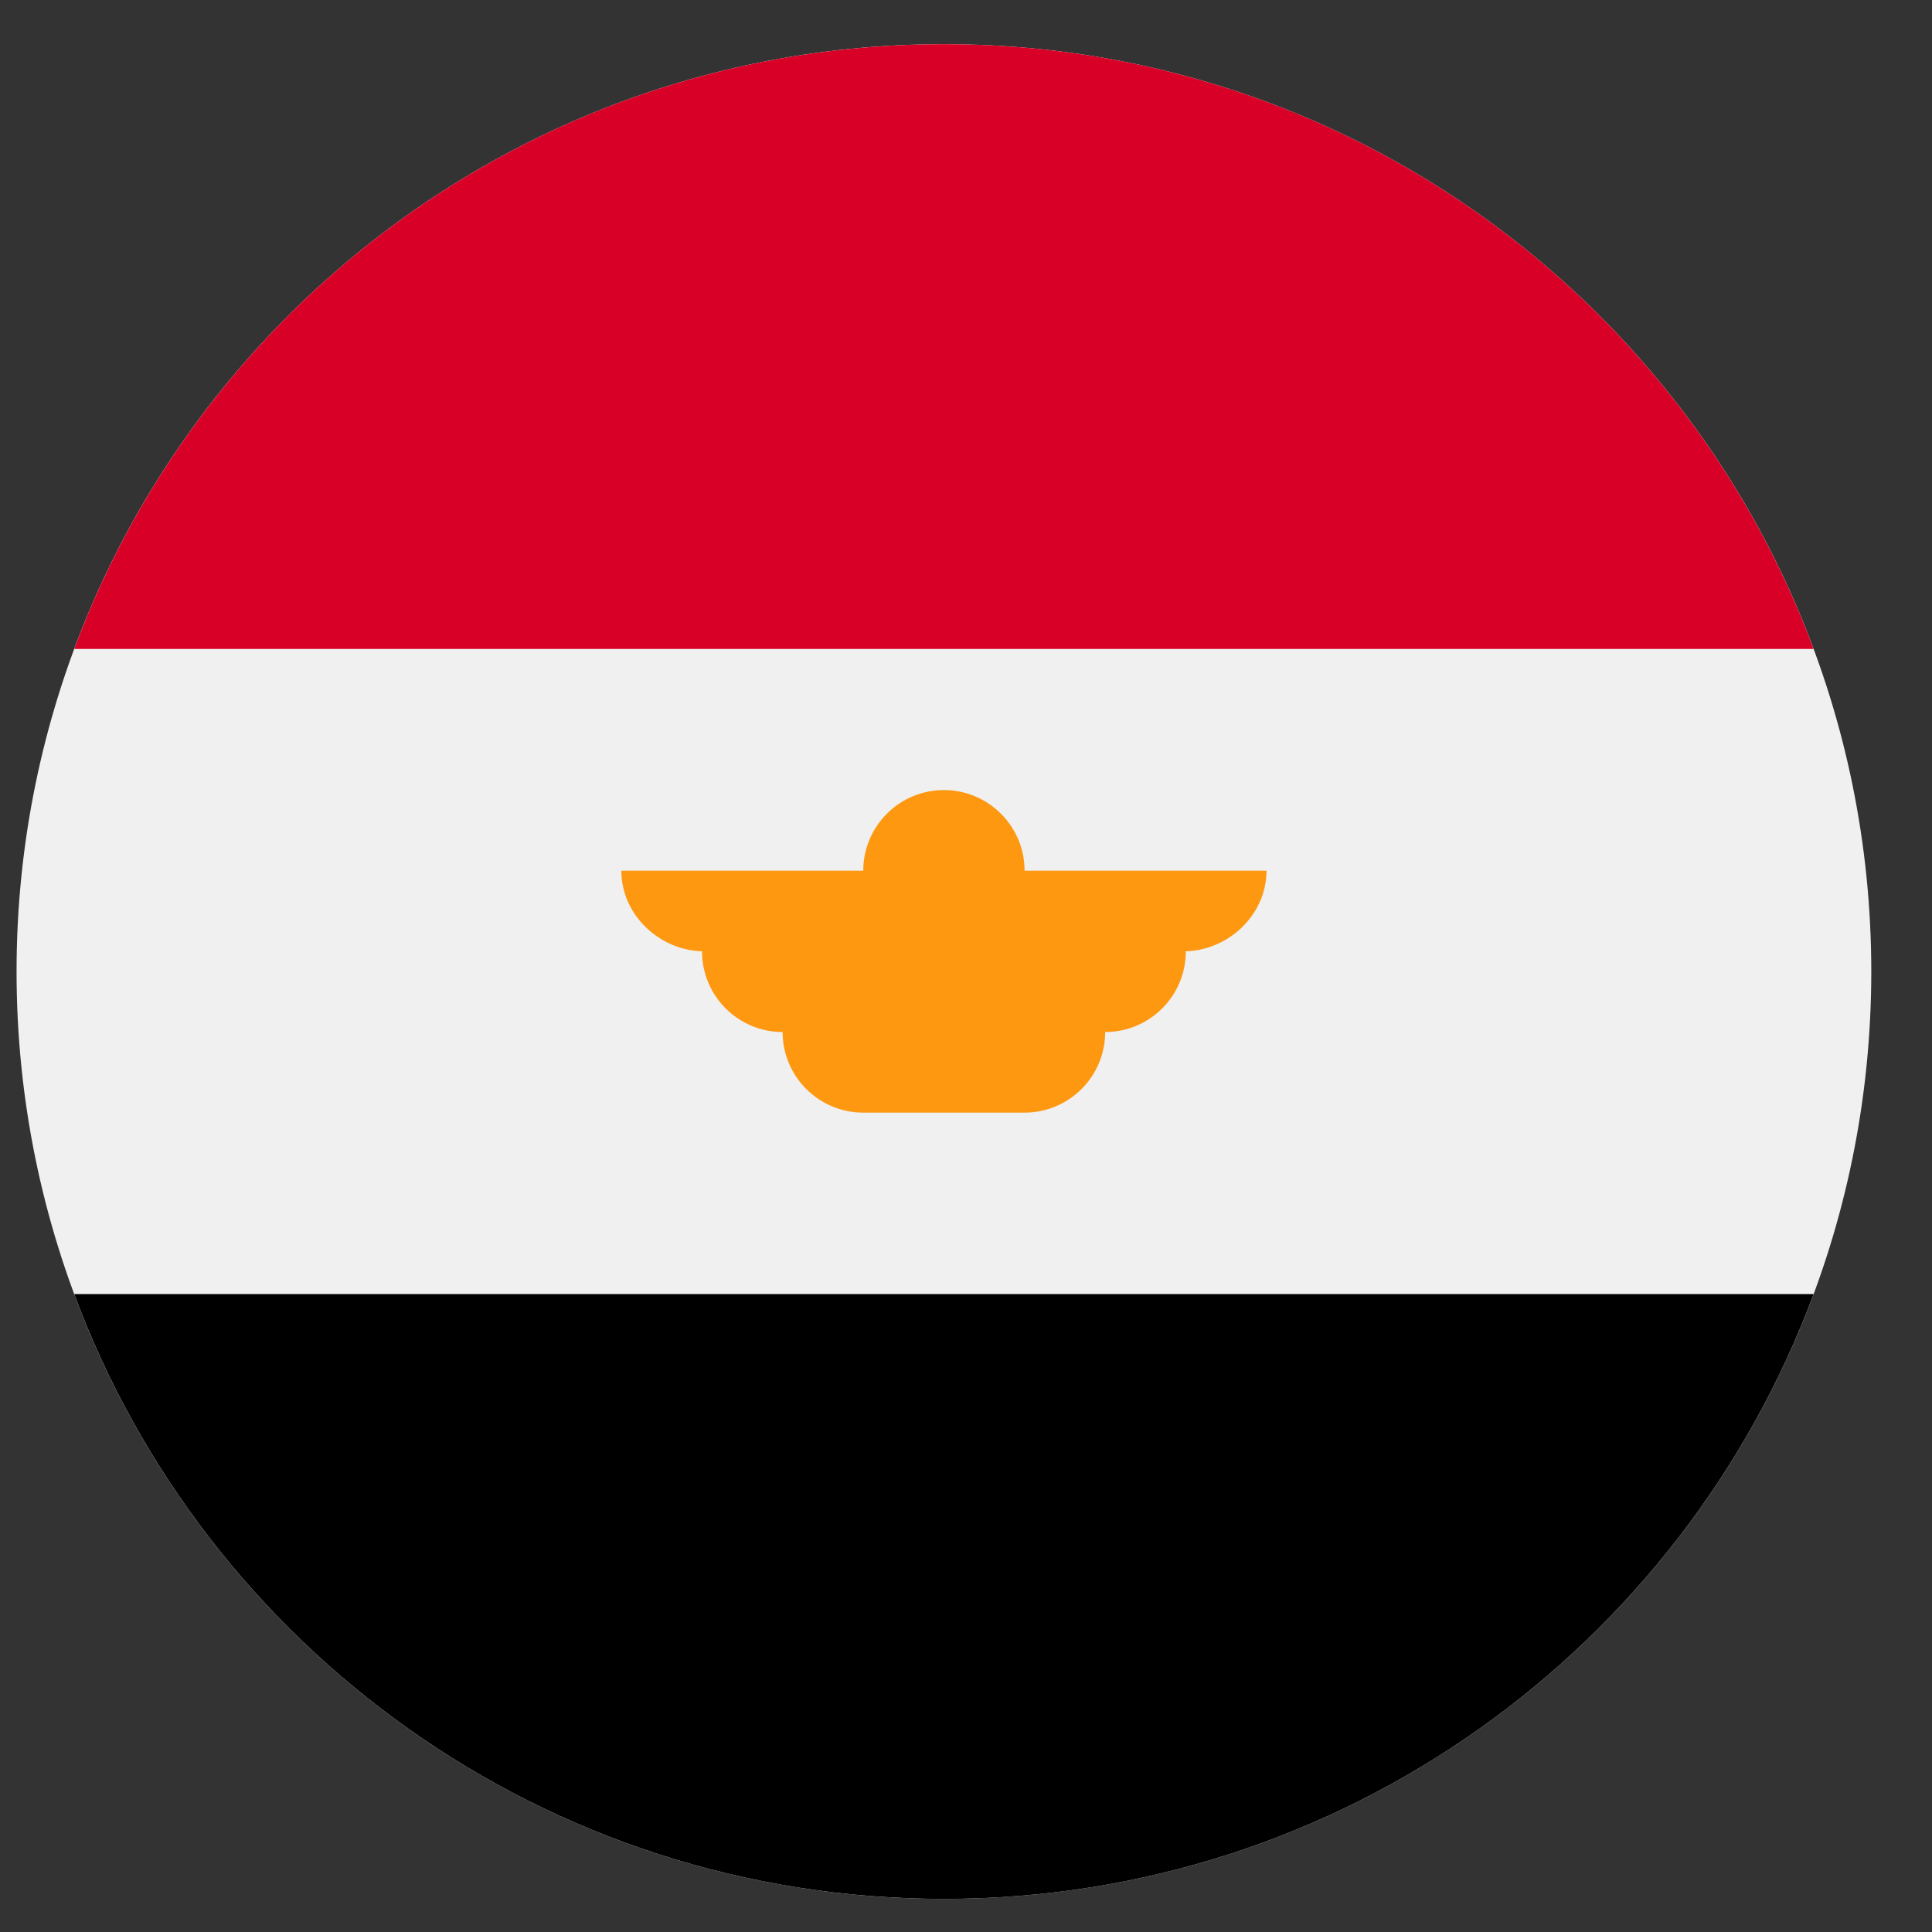 <svg width="28" height="28" viewBox="0 0 28 28" fill="none" xmlns="http://www.w3.org/2000/svg">
<rect x="0" y="0" width="28" height="28" fill="#333333" stroke="none"/>
<g clip-path="url(#clip0_44_639)">
<path d="M13.68 27.52C21.103 27.52 27.12 21.503 27.12 14.08C27.12 6.657 21.103 0.64 13.68 0.64C6.257 0.64 0.24 6.657 0.24 14.08C0.24 21.503 6.257 27.52 13.68 27.52Z" fill="#F0F0F0"/>
<path d="M13.68 0.64C7.901 0.64 2.975 4.287 1.076 9.405H26.284C24.385 4.287 19.459 0.64 13.68 0.64Z" fill="#D80027"/>
<path d="M13.68 27.52C19.459 27.52 24.385 23.873 26.284 18.755H1.076C2.975 23.873 7.901 27.52 13.68 27.52Z" fill="black"/>
<path d="M18.355 12.619H14.849C14.849 11.974 14.325 11.45 13.68 11.45C13.034 11.45 12.511 11.974 12.511 12.619H9.005C9.005 13.265 9.567 13.788 10.213 13.788H10.174C10.174 14.433 10.697 14.957 11.342 14.957C11.342 15.602 11.866 16.125 12.511 16.125H14.849C15.494 16.125 16.017 15.602 16.017 14.957C16.663 14.957 17.186 14.433 17.186 13.788H17.147C17.793 13.788 18.355 13.265 18.355 12.619Z" fill="#FF9811"/>
</g>
<defs>
<clipPath id="clip0_44_639">
<rect width="26.88" height="26.88" fill="white" transform="translate(0.24 0.64)"/>
</clipPath>
</defs>
</svg>
